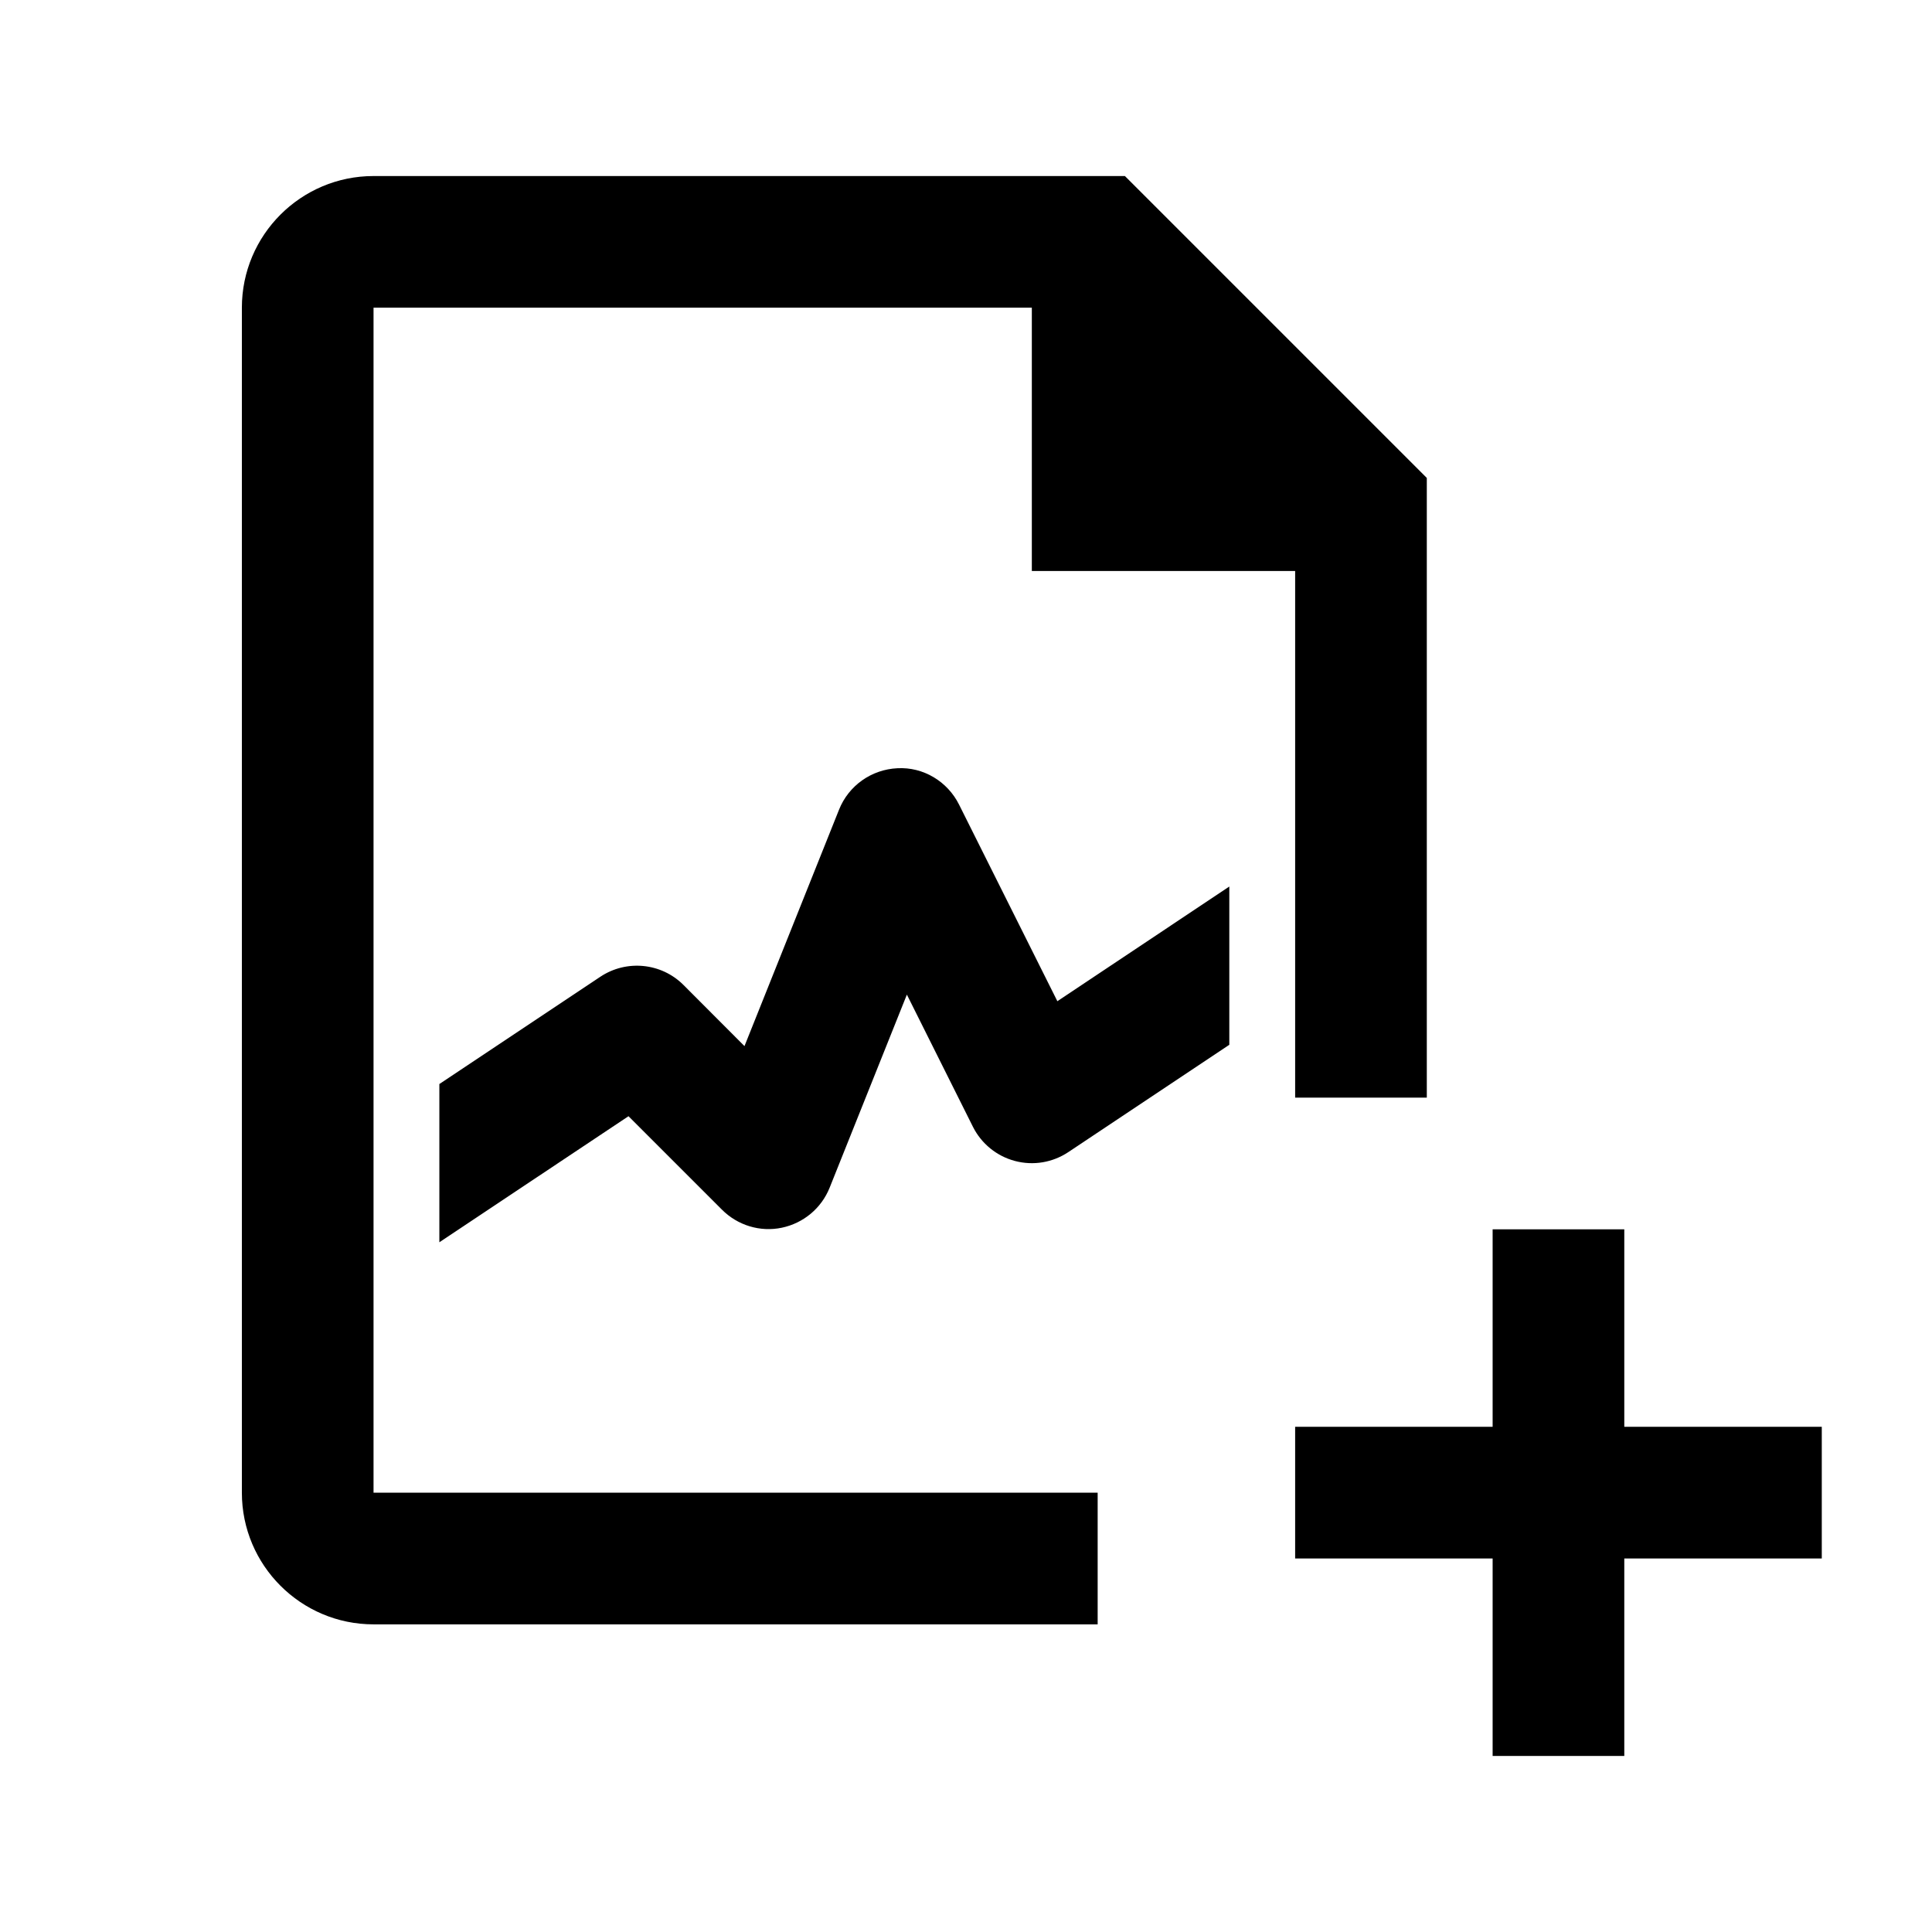 <svg height="642" viewBox="0 0 642 642" width="642" xmlns="http://www.w3.org/2000/svg"><path d="m539.748 408.5v65.625h65.625v43.75h-65.625v65.625h-43.75v-65.625h-65.625v-43.75h65.625v-65.625zm-165.942-350 100.319 100.319v205.931h-43.75v-175h-87.5v-87.5h-218.75v393.772h240.625v43.75h-240.625c-24.128 0-43.75-19.622-43.75-43.75v-393.772c0-24.15 19.622-43.75 43.75-43.75zm-75.58 196.783c8.597-.459 16.625 4.375 20.475 12.097l32.659 65.319 57.138-38.106v52.587l-53.484 35.656c-5.228 3.478-11.637 4.572-17.741 2.953-6.059-1.597-11.156-5.753-13.956-11.331l-21.962-43.947-25.659 64.138c-2.734 6.847-8.706 11.812-15.903 13.322s-14.656-.766-19.884-5.994l-31.062-31.062-62.847 41.891v-52.587l53.506-35.656c8.662-5.753 20.234-4.638 27.606 2.734l20.278 20.322 31.434-78.597c3.194-7.984 10.784-13.344 19.403-13.738z" fill-rule="evenodd"/></svg>